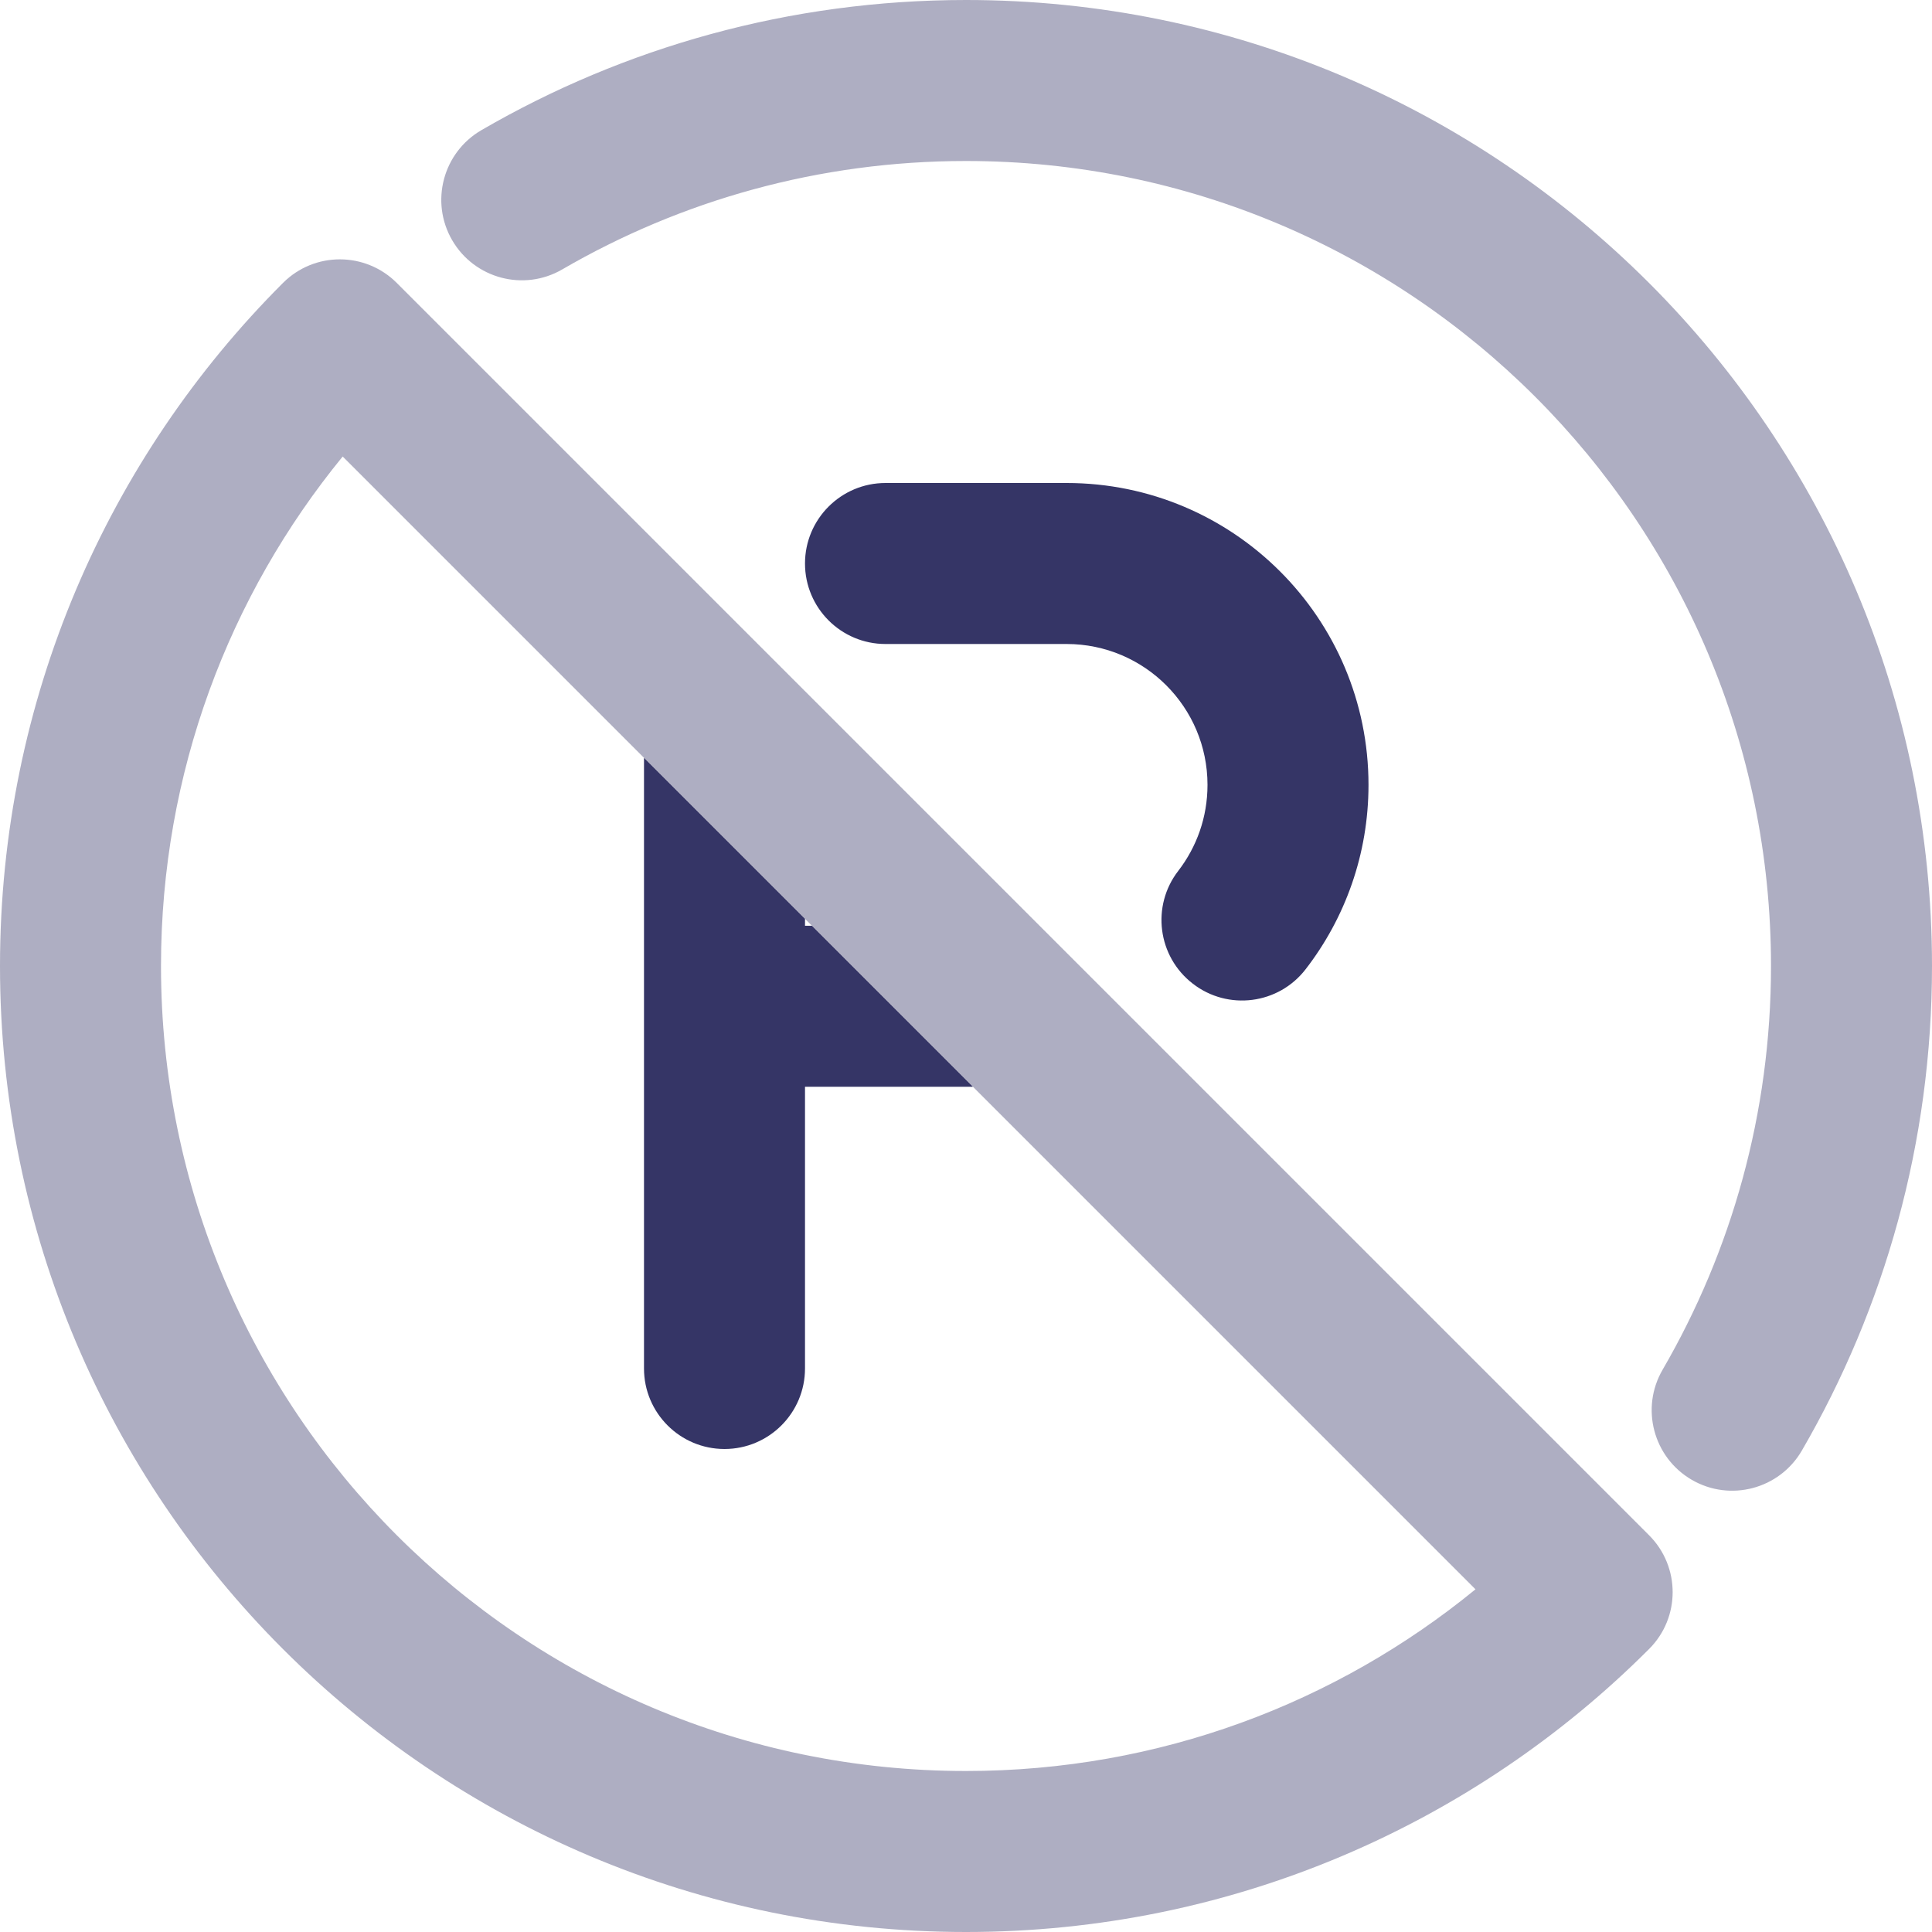 <svg width="24" height="24" viewBox="0 0 24 24" fill="none" xmlns="http://www.w3.org/2000/svg">
<g clip-path="url(#clip0_9001_311372)">
<g opacity="0.4">
<path d="M12 2C10.17 2 8.458 2.491 6.984 3.347C6.507 3.624 5.895 3.462 5.617 2.984C5.34 2.507 5.502 1.895 5.98 1.617C7.75 0.589 9.808 0 12 0C18.627 0 24 5.373 24 12C24 14.192 23.411 16.25 22.383 18.02C22.105 18.498 21.493 18.66 21.016 18.383C20.538 18.105 20.376 17.493 20.653 17.016C21.509 15.542 22 13.83 22 12C22 6.477 17.523 2 12 2Z" fill="#353566"/>
<path fill-rule="evenodd" clip-rule="evenodd" d="M3.515 3.515C3.905 3.124 4.538 3.124 4.929 3.515L20.485 19.071C20.876 19.462 20.876 20.095 20.485 20.485C18.315 22.656 15.313 24 12 24C5.373 24 0 18.627 0 12C0 8.687 1.344 5.685 3.515 3.515ZM4.257 5.671C2.846 7.396 2 9.598 2 12C2 17.523 6.477 22 12 22C14.402 22 16.604 21.154 18.329 19.743L4.257 5.671Z" fill="#353566"/>
</g>
<path d="M8 9.414V17C8 17.552 8.448 18 9 18C9.552 18 10 17.552 10 17V13.5H12.086L10.086 11.5H10V11.414L8 9.414Z" fill="#353566"/>
<path d="M11 6C10.448 6 10 6.448 10 7C10 7.552 10.448 8 11 8H13.25C14.216 8 15 8.784 15 9.75C15 10.153 14.865 10.522 14.637 10.818C14.299 11.255 14.38 11.883 14.818 12.22C15.255 12.558 15.883 12.477 16.22 12.039C16.709 11.406 17 10.611 17 9.75C17 7.679 15.321 6 13.25 6H11Z" fill="#353566"/>
</g>
<defs>
<clipPath id="clip0_9001_311372">
<rect width="24" height="24" fill="white"/>
</clipPath>
</defs>
</svg>
